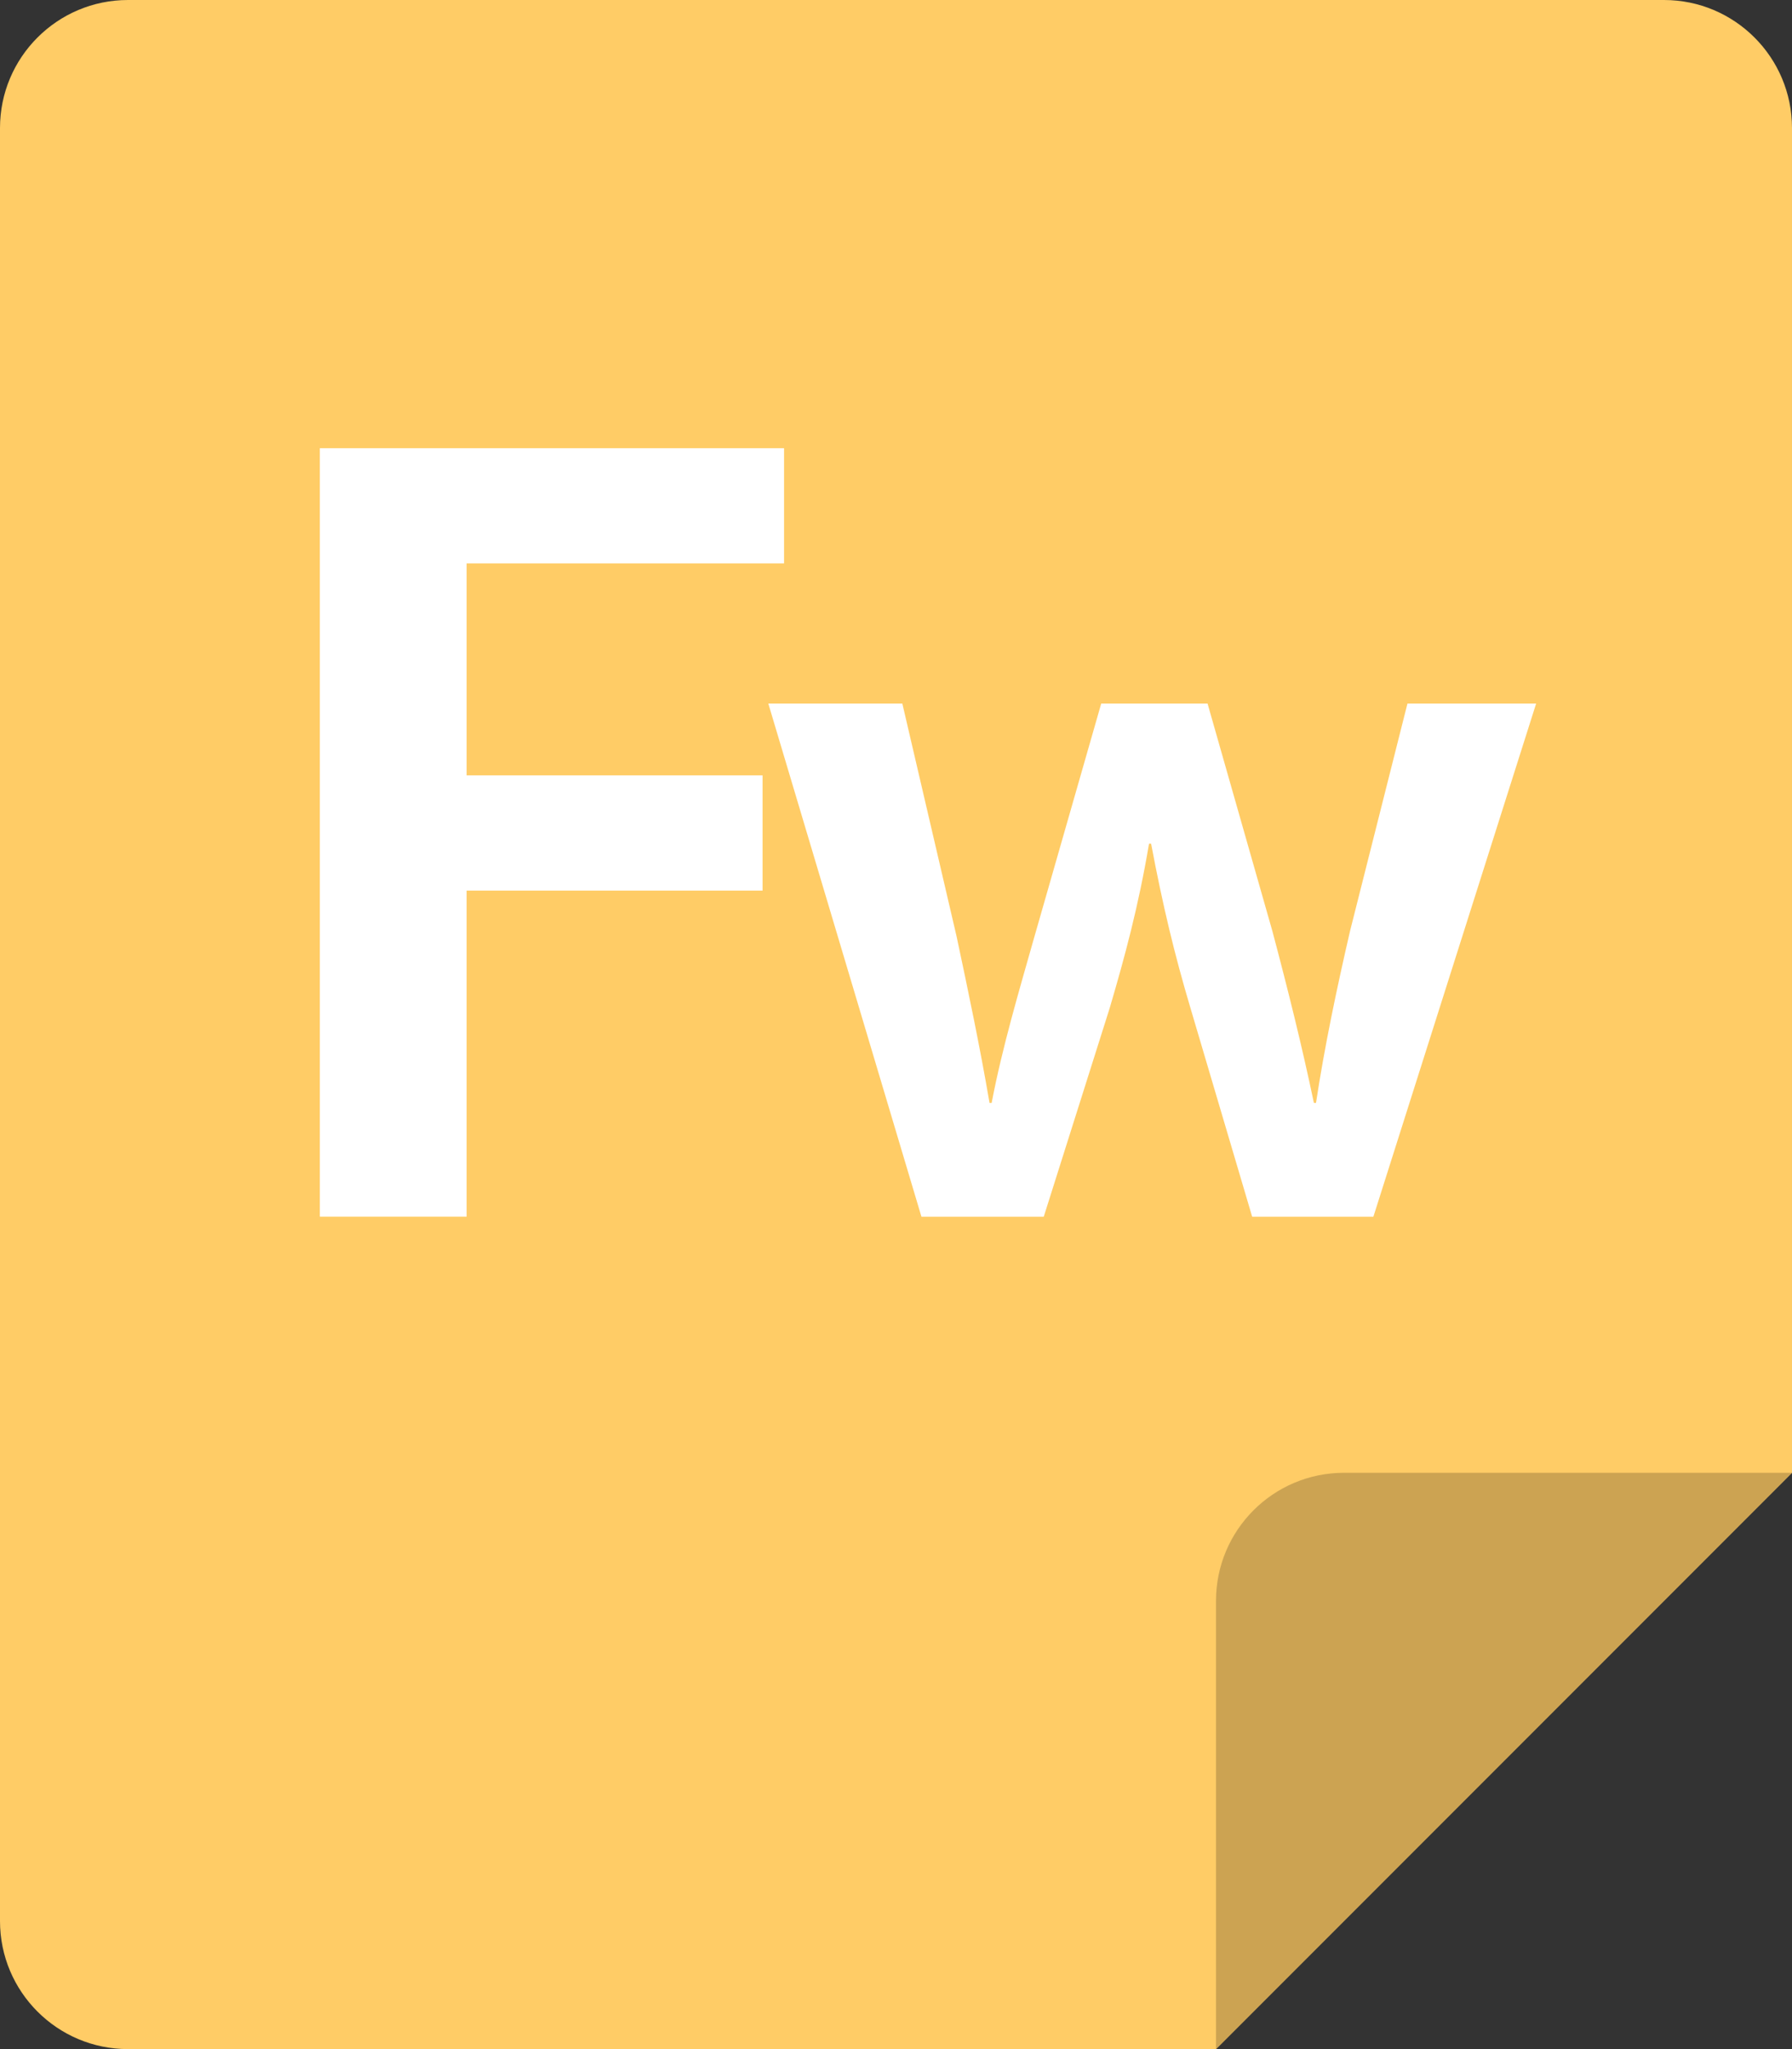 <?xml version="1.0" encoding="iso-8859-1"?>
<!-- Generator: Adobe Illustrator 16.0.0, SVG Export Plug-In . SVG Version: 6.00 Build 0)  -->
<!DOCTYPE svg PUBLIC "-//W3C//DTD SVG 1.1//EN" "http://www.w3.org/Graphics/SVG/1.1/DTD/svg11.dtd">
<svg version="1.1" id="Layer_1" xmlns="http://www.w3.org/2000/svg" xmlns:xlink="http://www.w3.org/1999/xlink" x="0px" y="0px"
	 width="56px" height="64px" viewBox="0 0 56 64" style="enable-background:new 0 0 56 64;" xml:space="preserve">
<rect x="0" y="0" width="56" height="64" fill="#333333" stroke="none"/>
<g id="File_43_">
	<g>
		<path style="fill:#FFCC66;" d="M52,0H4C1.791,0,0,1.791,0,4v56c0,2.21,1.791,4,4,4h34l18-18V4C56,1.791,54.209,0,52,0z"/>
	</g>
</g>
<g id="Corner_12_">
	<g>
		<path style="fill:#CCA352;" d="M42,46c-2.209,0-4,1.791-4,4v14l18-18H42z"/>
	</g>
</g>
<g id="Fireworks_Logo">
	<g>
		<path style="fill-rule:evenodd;clip-rule:evenodd;fill:#FFFFFF;" d="M14.583,17.596h9.919v-3.597H9.995v24.002h4.588V27.816h9.247
			v-3.598h-9.247V17.596z M43.983,21.974l-1.795,7.108c-0.433,1.876-0.797,3.62-1.063,5.365h-0.066
			c-0.366-1.745-0.798-3.489-1.297-5.365l-2.026-7.108h-3.323l-2.095,7.307c-0.465,1.646-0.997,3.422-1.329,5.167h-0.066
			c-0.299-1.745-0.665-3.489-1.03-5.201l-1.695-7.272H24.01l4.785,16.027h3.822l2.061-6.517c0.465-1.579,0.896-3.159,1.229-5.134
			h0.065c0.366,1.941,0.731,3.456,1.23,5.134l1.928,6.517h3.788l5.086-16.027H43.983z"/>
	</g>
</g>
<g>
</g>
<g>
</g>
<g>
</g>
<g>
</g>
<g>
</g>
<g>
</g>
<g>
</g>
<g>
</g>
<g>
</g>
<g>
</g>
<g>
</g>
<g>
</g>
<g>
</g>
<g>
</g>
<g>
</g>
</svg>
